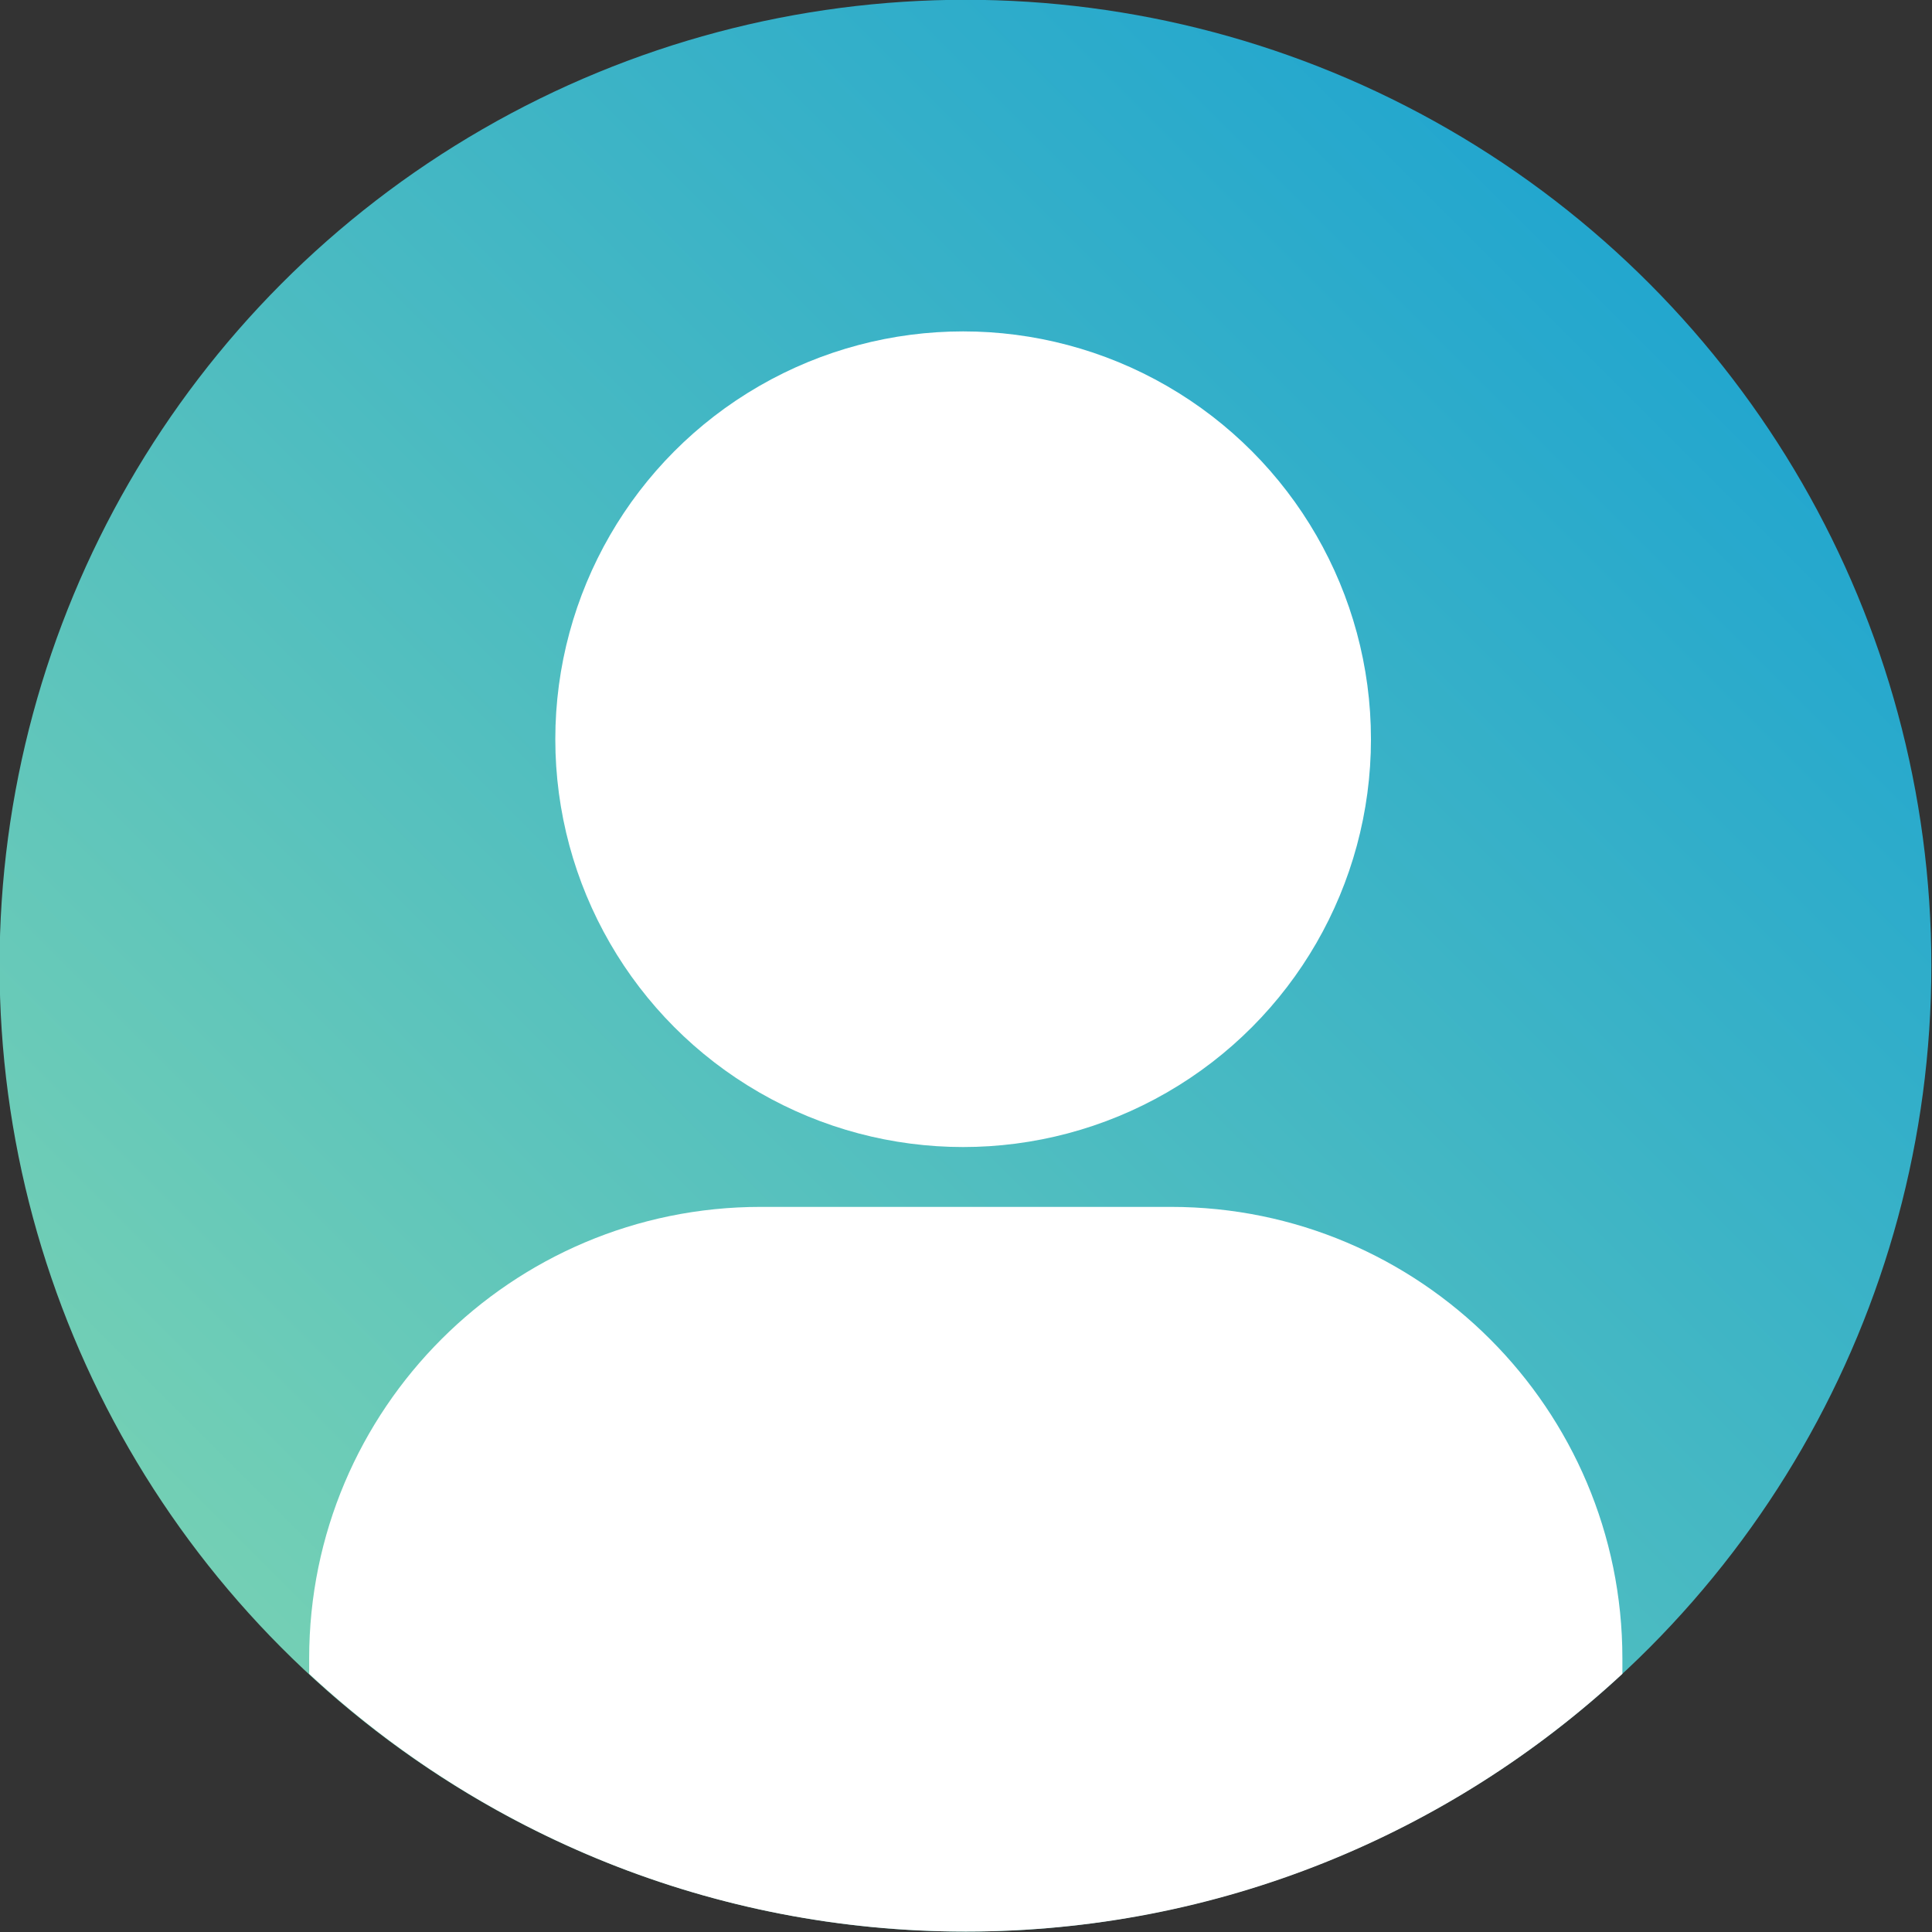 <?xml version="1.0" encoding="UTF-8" standalone="no"?>
<svg
   width="617.84"
   height="617.837"
   viewBox="0 0 617.84 617.837"
   version="1.1"
   xml:space="preserve"
   style="clip-rule:evenodd;fill-rule:evenodd;stroke-linejoin:round;stroke-miterlimit:2"
   id="svg6"
   sodipodi:docname="default_avater_3.svg"
   inkscape:version="1.4 (86a8ad7, 2024-10-11)"
   xmlns:inkscape="http://www.inkscape.org/namespaces/inkscape"
   xmlns:sodipodi="http://sodipodi.sourceforge.net/DTD/sodipodi-0.dtd"
   xmlns="http://www.w3.org/2000/svg"
   xmlns:svg="http://www.w3.org/2000/svg"><rect x="0" y="0" width="617.84" height="617.837" fill="#333333" stroke="none"/><sodipodi:namedview
   id="namedview6"
   pagecolor="#ffffff"
   bordercolor="#000000"
   borderopacity="0.25"
   inkscape:showpageshadow="2"
   inkscape:pageopacity="0.0"
   inkscape:pagecheckerboard="0"
   inkscape:deskcolor="#d1d1d1"
   inkscape:zoom="1.01625"
   inkscape:cx="307.99508"
   inkscape:cy="307.50308"
   inkscape:window-width="1920"
   inkscape:window-height="1094"
   inkscape:window-x="-11"
   inkscape:window-y="-11"
   inkscape:window-maximized="1"
   inkscape:current-layer="g4" />
    <g
   transform="translate(-2174.845,-900.717)"
   id="g5">
        <g
   transform="matrix(2.02,0,0,2.02,1796.24,252.584)"
   id="g4">
            <rect
   x="142.327"
   y="275.741"
   width="396.011"
   height="396.011"
   style="fill:none"
   id="rect1" />
            <g
   transform="matrix(0.495,0,0,0.495,-1818.69,-130.418)"
   id="g1">
                <circle
   cx="4361.54"
   cy="1220.52"
   r="308.919"
   style="fill:url(#_Linear1)"
   id="circle1" />
            </g>
            <g
   transform="matrix(0.495,0,0,0.495,25.643,-125.031)"
   id="g2">
                <path
   d="m 425.719,1436.12 v -4.95 c 0,-79.69 64.698,-144.39 144.389,-144.39 h 131.221 c 79.691,0 144.39,64.7 144.39,144.39 v 4.95 c -55.141,51.15 -128.946,82.43 -210,82.43 -81.055,0 -154.86,-31.28 -210,-82.43 z"
   style="fill:#ffffff"
   id="path1" />
            </g>
            <g
   transform="matrix(0.209,0,0,0.209,-571.657,182.797)"
   id="g3">
                <circle
   cx="4361.54"
   cy="1220.52"
   r="308.919"
   style="fill:#ffffff"
   id="circle2" />
            </g>
        </g>
    </g>
    <defs
   id="defs6">
        <linearGradient
   id="_Linear1"
   x1="0"
   y1="0"
   x2="1"
   y2="0"
   gradientUnits="userSpaceOnUse"
   gradientTransform="matrix(800,-800.011,800.011,800,3961.54,1620.52)"><stop
     offset="0"
     style="stop-color:rgb(150,225,170);stop-opacity:1"
     id="stop5" /><stop
     offset="1"
     style="stop-color:rgb(0,149,217);stop-opacity:1"
     id="stop6" /></linearGradient>
    </defs>
</svg>

